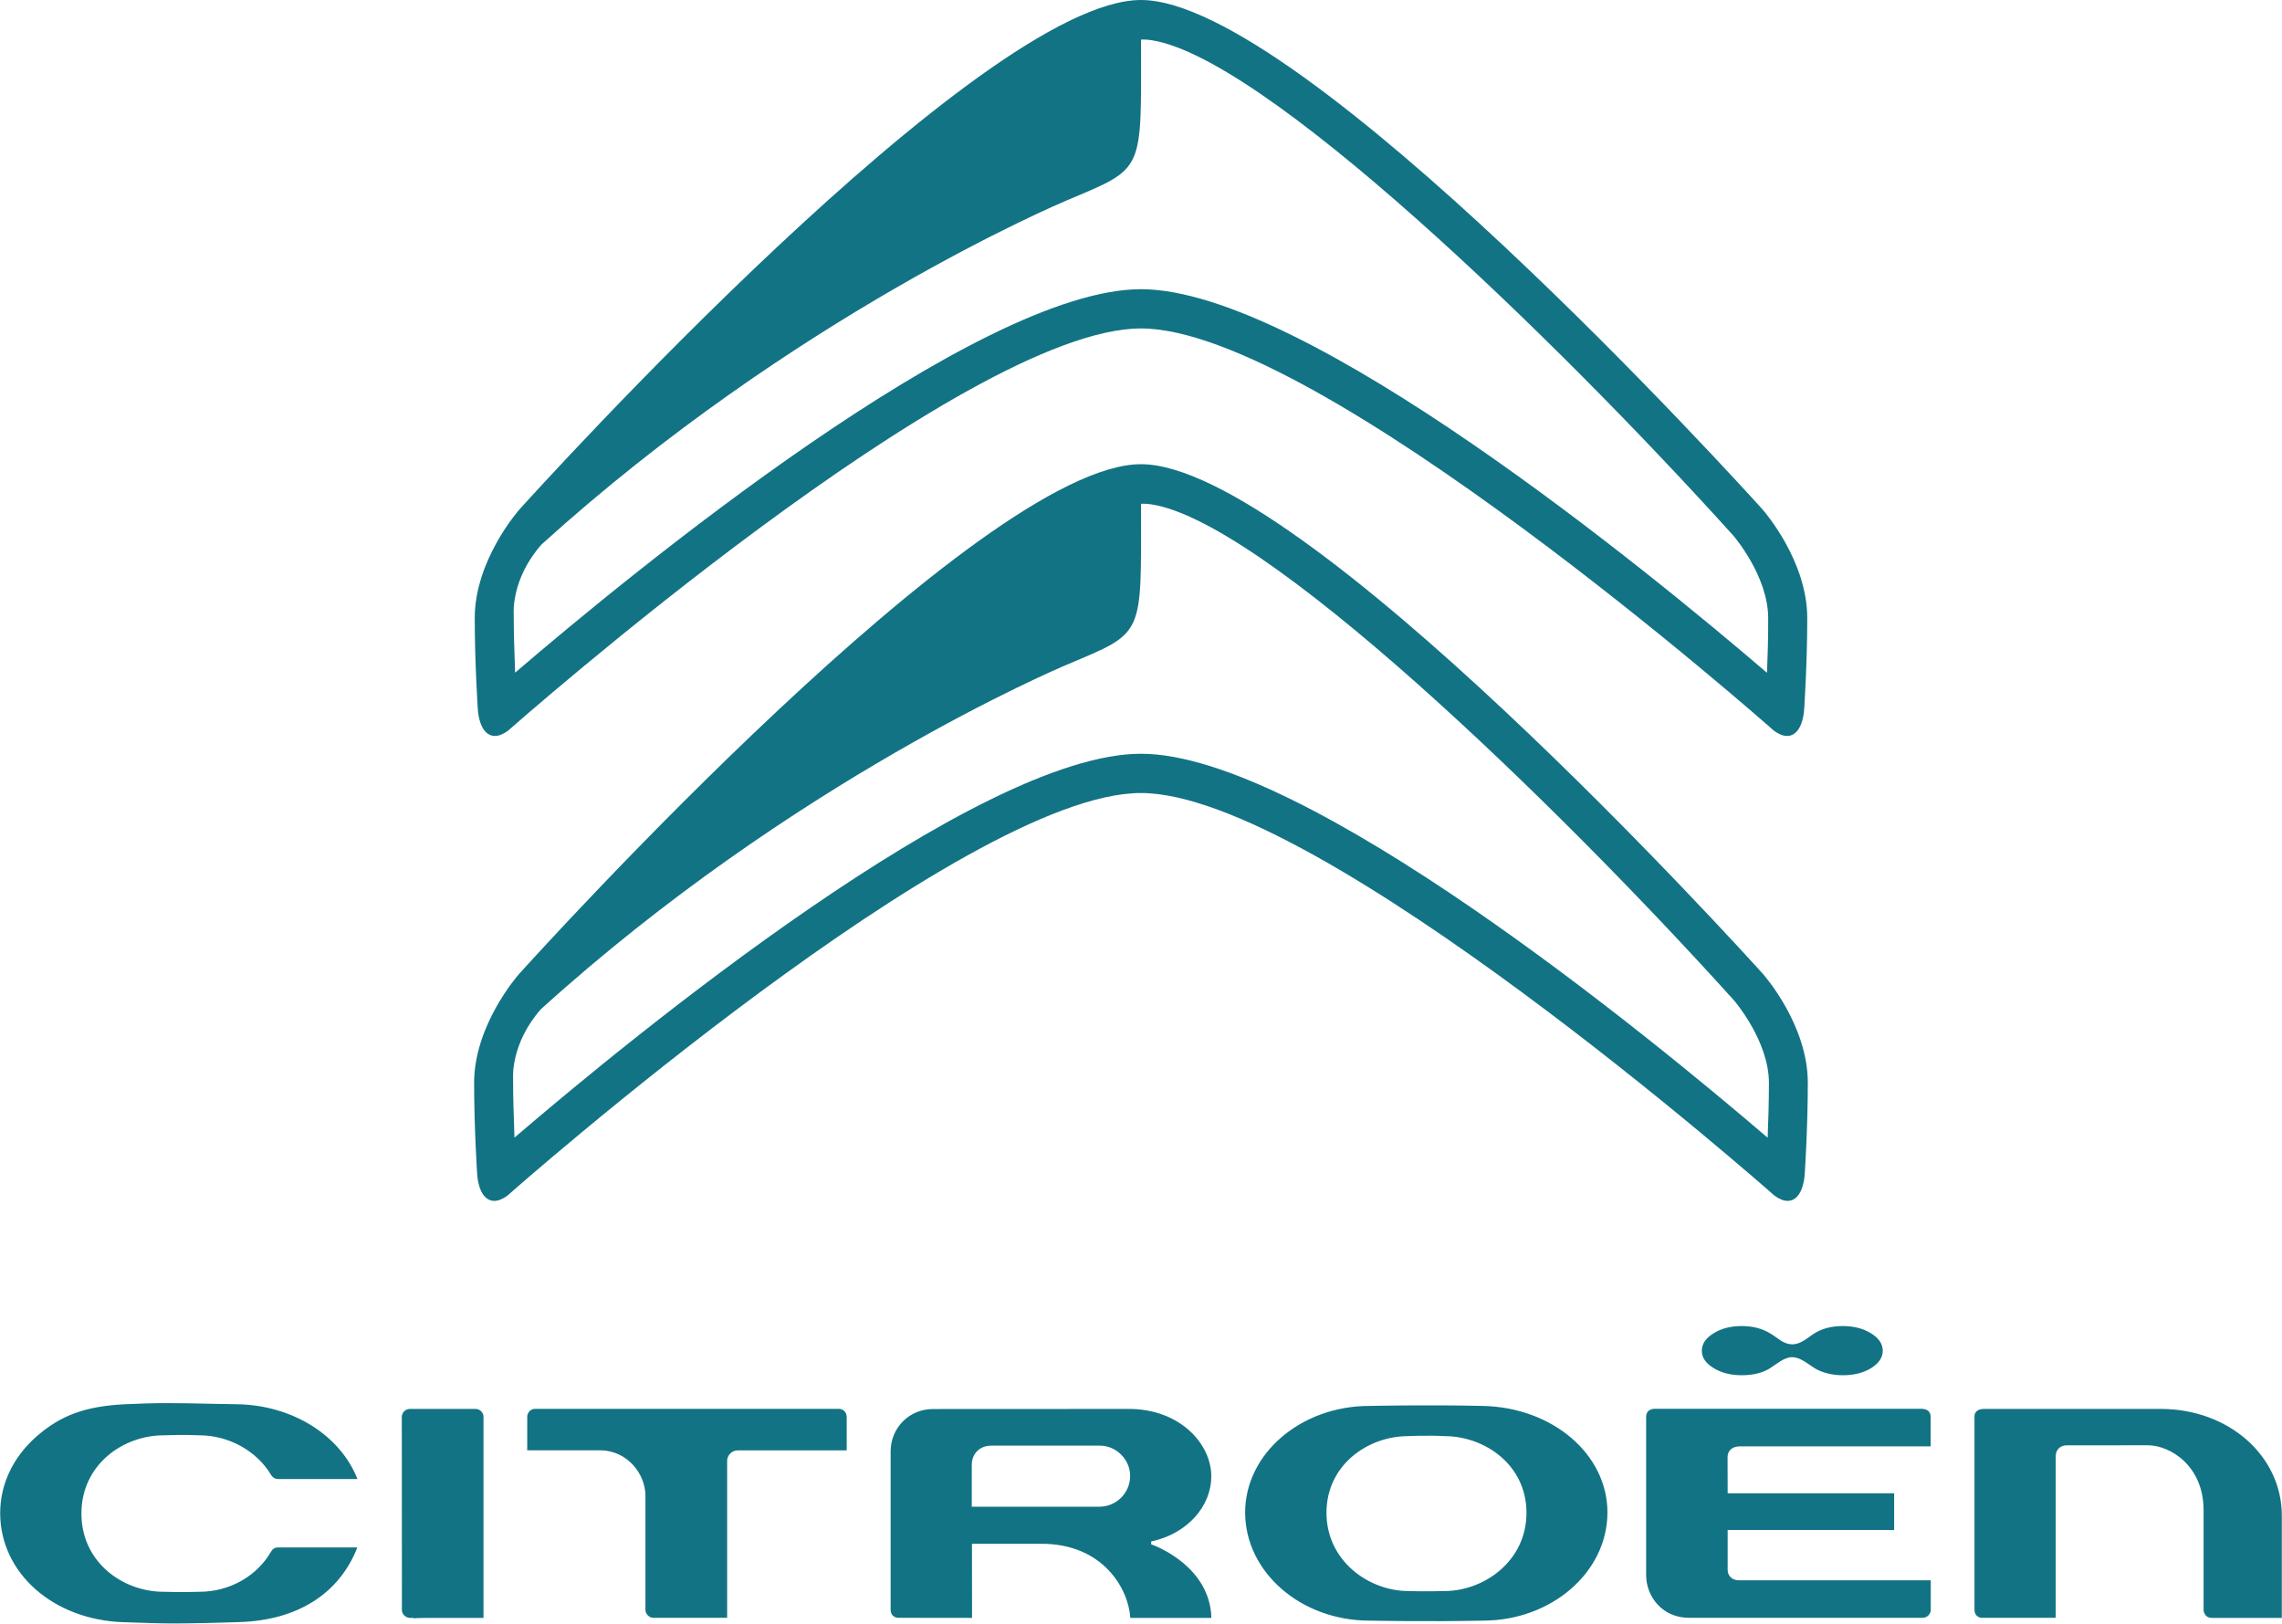 <?xml version="1.0" encoding="utf-8"?>
<!-- Generator: Adobe Illustrator 27.7.0, SVG Export Plug-In . SVG Version: 6.00 Build 0)  -->
<svg version="1.1" id="Layer_1" xmlns="http://www.w3.org/2000/svg" xmlns:xlink="http://www.w3.org/1999/xlink" x="0px" y="0px"
	 viewBox="0 0 2500 1779" style="enable-background:new 0 0 2500 1779;" xml:space="preserve">
<style type="text/css">
	.st0{fill-rule:evenodd;clip-rule:evenodd;fill:#127384;}
</style>
<g>
	<path class="st0" d="M1582.4,1742.9h-0.2c-4.9,0.1-22.2,0.6-39.2,0c-43.2,0-89.8-32.8-89.8-85.8c0-52.6,45.7-84,89.6-83.9
		c0.5-0.1,22-1,39.6,0c44.2,0,89.9,31.4,89.9,84C1672.3,1710.2,1625.7,1742.9,1582.4,1742.9 M1624.6,1540.1
		c-61.4-1.4-123.9,0-124.4,0c-75.1,0-136.1,52.4-136.1,116.7c0,65.3,61,118.5,136.1,118.5c0.5,0,62.9,1.3,124.4,0
		c75.2,0,136.4-53.1,136.4-118.5C1761,1593.1,1701,1541.8,1624.6,1540.1 M2423.3,1772.3c0,0,73.6,0,76.5,0c0-3,0-112.1,0-112.1
		c0-65.4-58.3-116.8-132.6-116.8l-193.6,0c-3.2,0-10.5,0.8-10.5,8.5l0,211.6c0,5.7,4.1,8.7,8.1,8.7c0,0,78,0,80.9,0c0-3,0-177,0-177
		c0-7.8,5.8-11.9,11.6-11.9l89.2-0.1c24.7,0,61.2,22.6,61.2,71.1l0,108.9C2414,1763.4,2414.2,1772.3,2423.3,1772.3 M808.2,1588.8
		c0,0,116.4,0,119.4,0v-36.5c0-5.1-3.7-9-8.6-9H586.3c-5.4,0-8.7,4.5-8.7,8.8v36.6c2.9,0,79.6,0,79.6,0c29.9,0,49.9,25.8,49.9,49.8
		v125c0,4.1,3.6,8.7,8.8,8.7c0,0,77.8,0,80.7,0v-171.8C796.6,1594.1,801.8,1588.8,808.2,1588.8 M440.3,1763.6c0,5.1,4.6,8.7,8.8,8.7
		h4.5c0,0-0.3,0.3-0.6,0.6c2.3-0.6,10.1-0.6,37.2-0.6c0,0,36.7,0,39.5,0v-220.2c0-4.7-3.9-8.7-8.6-8.7h-72.1c-4.7,0-8.8,4-8.8,8.7
		L440.3,1763.6z M1064.6,1650.5v-45.7c0-12.5,8.8-21.2,21.5-21.2h118.8c18,0,33.2,15.2,33.2,33.2c0,18.6-15.1,33.7-33.6,33.7
		L1064.6,1650.5L1064.6,1650.5z M1238.3,1772.3h88.8c-1.4-55-58.3-77.8-64.9-80.2l-1.1-0.4l0.1-3.1l1.2-0.3
		c38-8.5,64.6-37.8,64.6-71.2c0-35.5-34.5-73.7-90.2-73.7l-214.7,0.1c-26,0-46.4,20.5-46.4,46.7v173.4c0,5,3.6,8.6,8.6,8.6
		c0,0,77.6,0.1,80.6,0.1c0-2.9-0.1-81.2-0.1-81.2h76.1C1208.4,1691.1,1236.3,1740.3,1238.3,1772.3L1238.3,1772.3z M304.7,1620.2
		h86.9c-18.8-47.9-71-80.7-130.9-81.9l-26.7-0.5c-41.9-0.9-61-1.3-97.6,0.5c-42.8,2.2-69.8,12-96.2,35.1c-25.8,22.6-40,52.4-40,84.1
		c0,65.5,57.9,116.8,134.6,119.5c52.6,1.9,58.2,1.9,127.2-0.1c63.9-1.9,109.7-31.1,129.5-81.8h-86.9c-3.3,0-5.8,1.5-7.5,4.4
		c-15.7,27.3-45.8,44.2-78.6,44.2c-17.9,0.7-39.4,0-39.4,0c-44.2,0-89.9-32.1-89.9-85.7l0-0.5c0.3-53.4,45.9-85.2,90.1-85.2
		c5-0.2,22.8-0.8,39.2,0c32.2,0,63.1,17.2,78.7,43.8C297.9,1617,300.1,1620.2,304.7,1620.2 M2115.2,1731.1h-210.4
		c-7.1,0-12.1-4.7-12.1-11.5V1676h182.4v-40.2h-182.4l-0.1-39.8c0-0.2-0.1-4.5,3.1-7.8c2.4-2.5,5.9-3.8,10.5-3.8h208.9v-32.1
		c0-2.7-0.8-4.9-2.3-6.4c-2.9-2.8-7.6-2.6-7.9-2.6h-292.6c-0.9,0-8.9,0.2-8.9,9l0,173.3c0,22.9,17.5,46.6,46.8,46.6l256.3,0
		c2.1,0,4.3-0.9,6-2.5c1.7-1.7,2.7-3.8,2.7-6C2115.2,1763.7,2115.2,1733.9,2115.2,1731.1 M2049.8,1460.6c-8.6-5.3-18.9-8-31-8
		c-12.1,0-22.8,2.8-31,8c-8.2,5.1-14.7,12-24.4,12c-9.7,0-15.5-6.9-24.2-12c-8.7-5.2-18.9-8-31-8s-22.4,2.6-31,8
		c-8.5,5.2-12.8,11.6-12.8,19c0,7.5,4.3,13.8,12.8,19c8.6,5.3,18.9,7.9,31,7.9c12,0,22.5-2.5,30.3-7.3c7.7-4.8,16.1-12.5,24.8-12.5
		c8.8,0,16.7,7,24.4,11.9c7.8,4.9,18.9,7.9,31,7.9c12.4,0,22.9-2.6,31.3-7.9c8.4-5.2,12.6-11.6,12.6-19
		C2062.6,1472.2,2058.3,1465.8,2049.8,1460.6 M1936.5,1246.3c-127.6-109.4-506.6-420.6-686.5-420.6c-180,0-558.7,311-686.4,420.5
		c-0.8-25.9-1.5-41.6-1.5-64.6c0,0-3.1-38,30.5-76.1c276.7-250.7,566.8-373.4,575.8-377.2c86.5-36.6,81.6-29.7,81.6-176.4
		c0,0,3.9-0.2,6.3,0c121.8,11,449.4,328.9,643.3,543.9c0.3,0.4,38.3,44.3,38.3,90.5C1937.9,1208,1937.2,1229.4,1936.5,1246.3
		 M1931.3,1066.8c-20.6-22.8-505.7-558.3-681.3-558.3c-175.6,0-660.7,535.5-681.2,558.3l0,0c-2,2.2-49.4,56.4-49.4,119.5
		c0,49.1,3.3,98.6,3.3,99c0.1,2.3,1.2,23.2,12.8,28.8c1.9,0.9,3.9,1.4,6,1.4c4.3,0,9.1-1.9,14.3-5.7
		c5.2-4.6,499.4-441.1,694.1-441.1c194.8,0,689,436.5,693.9,440.9c5.4,4,10.3,5.9,14.6,5.9c2.1,0,4.1-0.5,6-1.4
		c11.6-5.7,12.7-26.6,12.8-28.9c0-0.4,3.3-49.8,3.3-98.9C1980.6,1123.2,1933.3,1069.1,1931.3,1066.8 M1935.8,737
		c-127.4-109.2-506.1-420.2-685.8-420.2c-179.8,0-558.2,310.7-685.7,420.1c-0.8-25.8-1.5-41.5-1.5-64.5c0,0-3.1-38,30.5-76
		c276.5-250.5,566.3-373,575.2-376.8c86.4-36.5,81.6-29.7,81.5-176.2c0,0,3.8-0.2,6.3,0c121.7,11,448.9,328.6,642.6,543.3
		c0.3,0.4,38.2,44.2,38.2,90.5C1937.2,698.8,1936.5,720.1,1935.8,737 M1930.6,557.7C1910,534.9,1425.4,0,1250,0
		c-175.4,0-660,534.9-680.6,557.7l0,0c-2,2.2-49.3,56.3-49.3,119.4c0,49.1,3.3,98.5,3.3,98.9c0.1,2.3,1.2,23.1,12.8,28.8
		c1.9,0.9,3.9,1.4,6,1.4c4.3,0,9.1-1.9,14.3-5.7c5.3-4.6,498.9-440.7,693.5-440.7c194.6,0,688.3,436,693.2,440.5
		c5.4,4,10.2,5.9,14.6,5.9c2.1,0,4.1-0.4,6-1.4c11.6-5.7,12.7-26.5,12.8-28.9c0-0.4,3.3-49.8,3.3-98.8
		C1979.9,614.1,1932.6,560,1930.6,557.7"/>
</g>
</svg>
